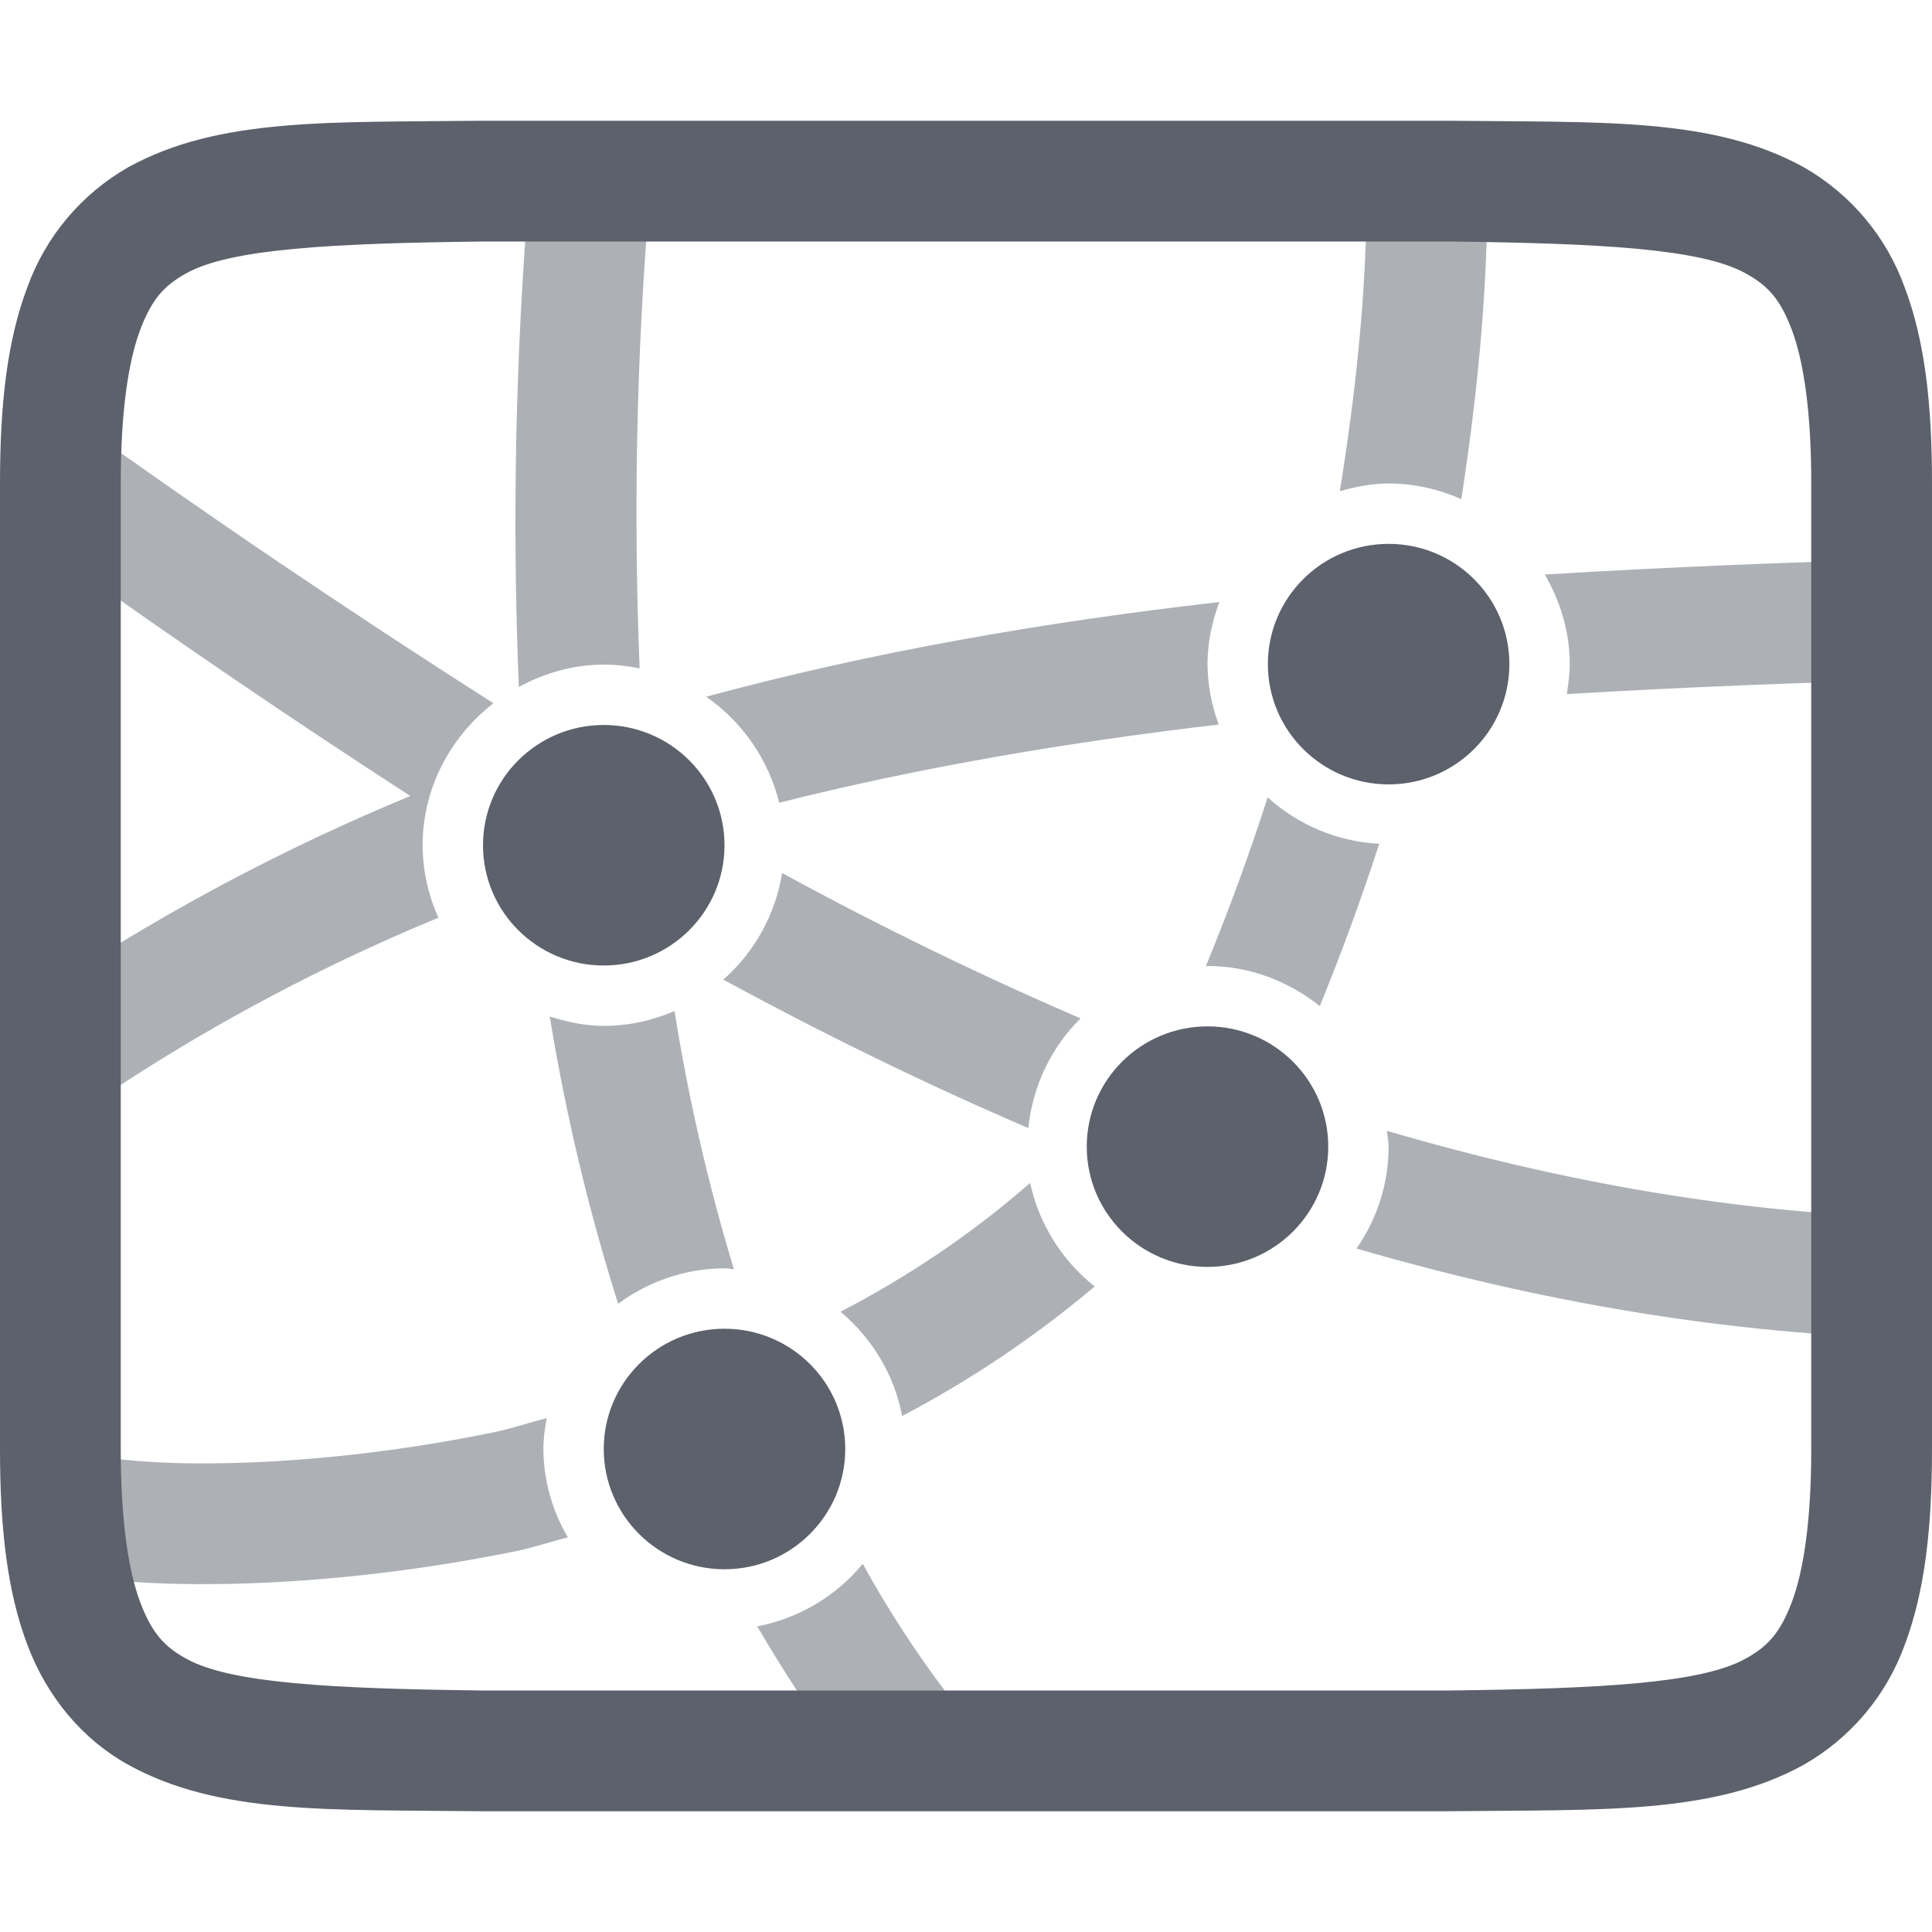 <?xml version="1.0" standalone="no"?><!-- Generator: Gravit.io --><svg xmlns="http://www.w3.org/2000/svg" xmlns:xlink="http://www.w3.org/1999/xlink" style="isolation:isolate" viewBox="0 0 16 16" width="16" height="16"><path d=" M 3.994 1 C 2.736 1.015 1.815 0.97 1.062 1.385 C 0.673 1.607 0.376 1.961 0.225 2.383 C 0.06 2.821 0 3.343 0 4 L 0 12 C 0 12.658 0.06 13.179 0.225 13.617 C 0.389 14.056 0.686 14.407 1.062 14.615 C 1.815 15.031 2.736 14.985 3.994 15 L 12.006 15 C 13.264 14.985 14.185 15.03 14.938 14.615 C 15.327 14.393 15.625 14.039 15.776 13.617 C 15.94 13.179 16 12.657 16 12 L 16 4 C 16 3.342 15.94 2.821 15.775 2.383 C 15.624 1.961 15.327 1.607 14.938 1.385 C 14.185 0.969 13.264 1.015 12.006 1 L 3.998 1 L 3.994 1 Z  M 4 2 L 12 2 C 13.259 2.015 14.087 2.06 14.453 2.262 C 14.637 2.362 14.743 2.474 14.84 2.734 C 14.937 2.994 15 3.408 15 4 L 15 12 C 15 12.592 14.937 13.006 14.84 13.266 C 14.742 13.526 14.637 13.637 14.453 13.738 C 14.087 13.94 13.259 13.985 12 14 L 4 14 C 2.741 13.985 1.91 13.94 1.545 13.738 C 1.362 13.638 1.258 13.526 1.16 13.266 C 1.063 13.006 1 12.592 1 12 L 1 4 C 1 3.408 1.063 2.994 1.16 2.734 C 1.258 2.474 1.362 2.363 1.545 2.262 C 1.911 2.06 2.741 2.015 4 2 Z " id="Compound Path" fill="#5c616c"/><g opacity="0.5"><path d=" M 12.316 1.297 L 11.316 1.318 C 11.336 2.254 11.241 3.168 11.096 4.068 C 11.226 4.031 11.359 4.004 11.5 4.004 C 11.714 4.004 11.916 4.052 12.102 4.134 C 12.245 3.206 12.336 2.263 12.316 1.297 Z  M 4.383 1.559 C 4.269 2.933 4.24 4.312 4.297 5.689 C 4.508 5.575 4.745 5.504 5 5.504 C 5.101 5.504 5.2 5.516 5.297 5.535 C 5.247 4.276 5.267 2.979 5.379 1.643 L 4.383 1.559 Z  M 0.516 3.406 L 0.5 3.428 L 0.5 4.619 C 1.45 5.299 2.417 5.957 3.398 6.592 C 2.386 7.01 1.416 7.522 0.5 8.122 L 0.5 9.291 L 0.516 9.313 C 1.487 8.627 2.532 8.053 3.631 7.6 C 3.545 7.411 3.501 7.207 3.5 7 C 3.5 6.523 3.733 6.099 4.086 5.824 C 2.874 5.051 1.683 4.245 0.516 3.406 L 0.516 3.406 Z  M 15.912 4.629 C 14.872 4.652 13.832 4.695 12.793 4.758 C 12.921 4.978 13 5.229 13 5.5 C 13 5.585 12.988 5.667 12.975 5.748 C 13.961 5.69 14.947 5.65 15.934 5.628 L 15.912 4.629 Z  M 10.098 4.986 C 8.631 5.153 7.211 5.401 5.848 5.77 C 6.146 5.976 6.364 6.288 6.453 6.648 C 7.619 6.354 8.835 6.148 10.093 6 C 10.033 5.84 10.002 5.671 10 5.5 C 10 5.32 10.038 5.147 10.098 4.986 L 10.098 4.986 Z  M 11.5 5.004 C 11.367 5.001 11.239 5.053 11.145 5.146 C 11.051 5.24 10.998 5.367 11 5.5 C 10.997 5.679 11.092 5.845 11.247 5.934 C 11.402 6.022 11.594 6.019 11.746 5.926 C 11.756 5.89 11.768 5.856 11.777 5.82 C 11.811 5.817 11.847 5.817 11.881 5.814 C 12.007 5.668 12.036 5.461 11.954 5.286 C 11.872 5.111 11.694 5 11.501 5.004 L 11.5 5.004 Z  M 5 6.504 C 4.867 6.501 4.739 6.553 4.645 6.646 C 4.551 6.74 4.498 6.867 4.5 7 C 4.498 7.133 4.551 7.26 4.645 7.354 C 4.739 7.447 4.867 7.499 5 7.496 C 5.133 7.499 5.261 7.447 5.355 7.354 C 5.449 7.26 5.502 7.133 5.5 7 C 5.502 6.867 5.449 6.74 5.355 6.646 C 5.261 6.553 5.133 6.501 5 6.504 L 5 6.504 Z  M 10.498 6.604 C 10.346 7.077 10.175 7.544 9.986 8.002 L 10 8 C 10.351 8 10.673 8.127 10.93 8.332 C 11.11 7.891 11.274 7.444 11.422 6.988 C 11.079 6.97 10.752 6.834 10.498 6.603 L 10.498 6.604 Z  M 6.477 7.23 C 6.422 7.572 6.25 7.884 5.99 8.113 C 6.81 8.558 7.651 8.971 8.516 9.342 C 8.553 8.989 8.708 8.671 8.949 8.434 C 8.107 8.071 7.282 7.669 6.477 7.23 L 6.477 7.23 Z  M 5.586 8.373 C 5.405 8.451 5.208 8.496 5 8.496 C 4.843 8.496 4.695 8.463 4.553 8.418 C 4.687 9.241 4.878 10.034 5.119 10.797 C 5.368 10.615 5.671 10.504 6 10.504 C 6.027 10.504 6.052 10.51 6.078 10.512 C 5.866 9.811 5.701 9.096 5.586 8.373 L 5.586 8.373 Z  M 10 9 C 9.867 8.997 9.739 9.049 9.645 9.142 C 9.551 9.236 9.498 9.363 9.5 9.496 C 9.5 9.703 9.62 9.876 9.799 9.951 C 9.818 9.931 9.84 9.914 9.859 9.893 C 9.939 9.922 10.023 9.944 10.104 9.973 C 10.334 9.931 10.501 9.73 10.5 9.496 C 10.502 9.363 10.449 9.236 10.355 9.142 C 10.261 9.049 10.133 8.997 10 9 L 10 9 Z  M 11.486 9.365 C 11.49 9.409 11.5 9.451 11.5 9.496 C 11.5 9.809 11.401 10.099 11.234 10.34 C 12.736 10.777 14.294 11.053 15.912 11.088 L 15.934 10.088 C 14.407 10.055 12.924 9.787 11.486 9.365 L 11.486 9.365 Z  M 8.531 9.797 C 8.051 10.216 7.522 10.572 6.961 10.863 C 7.221 11.083 7.406 11.382 7.471 11.727 C 8.04 11.428 8.574 11.068 9.066 10.654 C 8.794 10.439 8.605 10.136 8.531 9.797 L 8.531 9.797 Z  M 6 11.504 C 5.867 11.501 5.739 11.553 5.645 11.646 C 5.551 11.74 5.498 11.867 5.5 12 C 5.498 12.133 5.551 12.26 5.645 12.354 C 5.739 12.447 5.867 12.499 6 12.496 C 6.133 12.499 6.261 12.447 6.355 12.354 C 6.449 12.26 6.502 12.133 6.5 12 C 6.502 11.867 6.449 11.74 6.355 11.646 C 6.261 11.553 6.133 11.501 6 11.504 Z  M 4.527 11.744 C 4.382 11.781 4.234 11.832 4.092 11.861 C 3.164 12.052 2.298 12.123 1.635 12.119 C 1.361 12.119 1.087 12.101 0.816 12.064 C 0.612 12.034 0.469 11.97 0.512 11.996 L 0.5 12.016 L 0.5 13.023 C 0.556 13.033 0.607 13.045 0.67 13.055 C 0.938 13.095 1.26 13.117 1.629 13.119 C 2.367 13.123 3.293 13.047 4.293 12.842 C 4.426 12.814 4.567 12.765 4.703 12.732 C 4.572 12.51 4.502 12.258 4.5 12 C 4.5 11.912 4.513 11.827 4.527 11.744 L 4.527 11.744 Z  M 7.145 12.951 C 6.923 13.22 6.614 13.403 6.271 13.469 C 6.507 13.871 6.761 14.261 7.047 14.631 L 7.837 14.018 C 7.581 13.68 7.35 13.323 7.145 12.951 L 7.145 12.951 Z " fill-rule="evenodd" id="Compound Path" fill="#5c616c"/></g><path d=" M 5 12 C 5 11.45 5.448 11.004 6 11.004 C 6.552 11.004 7 11.45 7 12 C 7 12.55 6.552 12.996 6 12.996 C 5.448 12.996 5 12.55 5 12 Z " id="Path" fill="#5c616c"/><path d=" M 4 7 C 4 6.45 4.448 6.004 5 6.004 C 5.552 6.004 6 6.45 6 7 C 6 7.55 5.552 7.996 5 7.996 C 4.448 7.996 4 7.55 4 7 Z " id="Path" fill="#5c616c"/><path d=" M 10.5 5.5 C 10.5 4.95 10.948 4.504 11.5 4.504 C 12.052 4.504 12.5 4.95 12.5 5.5 C 12.5 6.05 12.052 6.496 11.5 6.496 C 10.948 6.496 10.5 6.05 10.5 5.5 Z " id="Path" fill="#5c616c"/><path d=" M 9 9.496 C 9 8.946 9.448 8.5 10 8.5 C 10.552 8.5 11 8.946 11 9.496 C 11 10.046 10.552 10.492 10 10.492 C 9.448 10.492 9 10.046 9 9.496 Z " id="Path" fill="#5c616c"/></svg>
